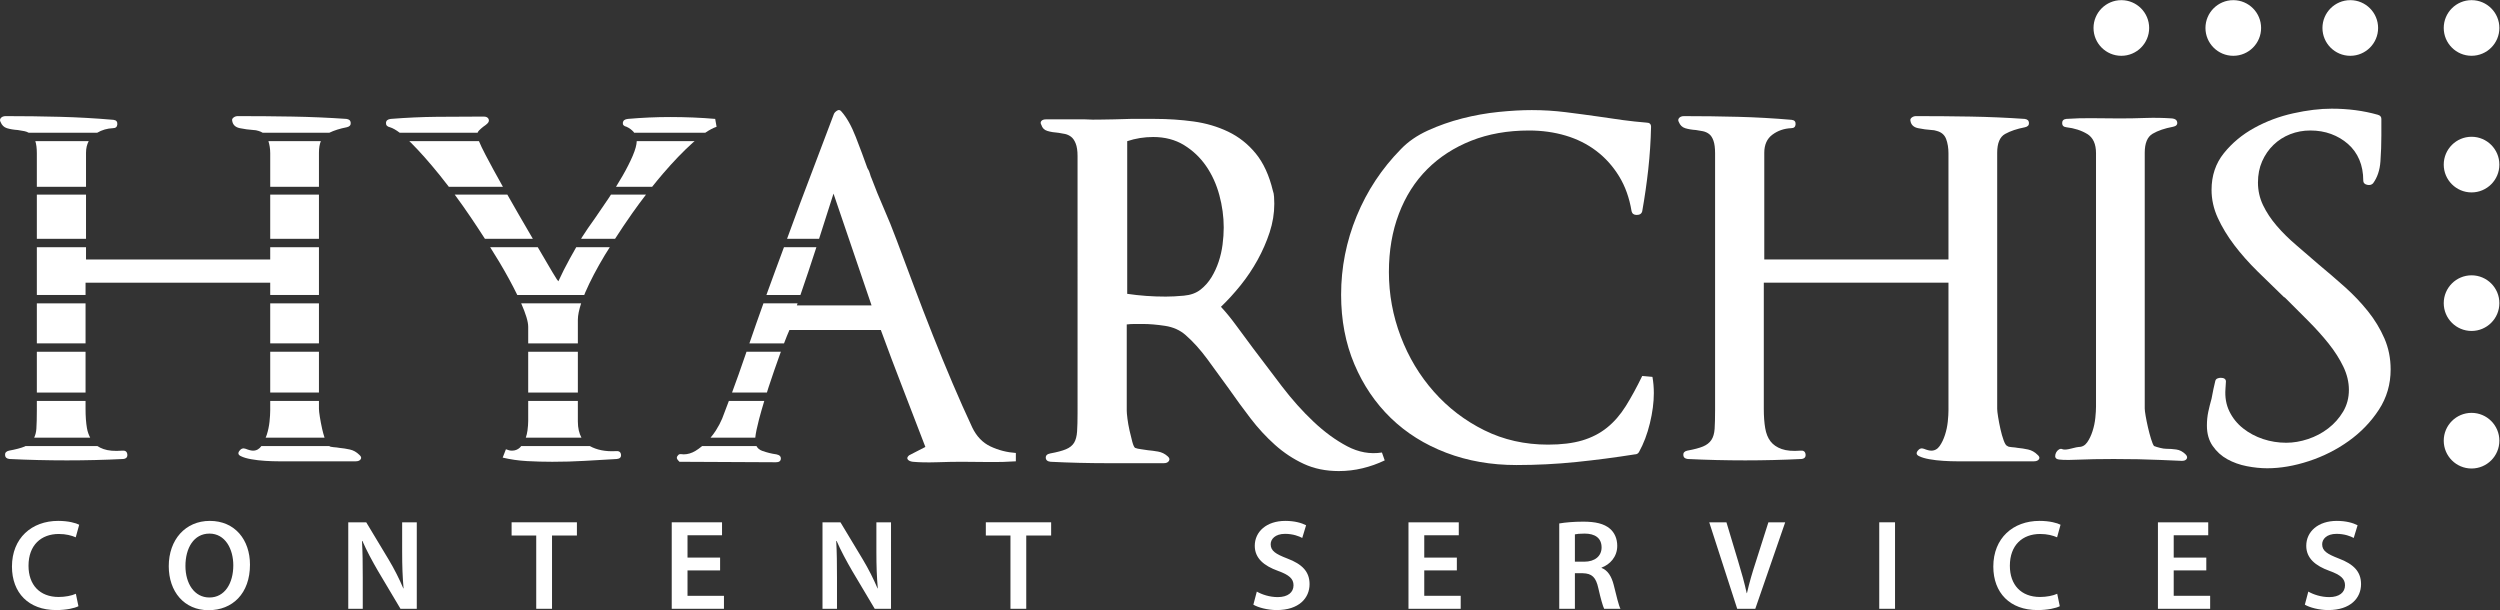 <?xml version="1.0" encoding="UTF-8" standalone="no"?>
<svg
   xmlns:dc="http://purl.org/dc/elements/1.1/"
   xmlns:cc="http://creativecommons.org/ns#"
   xmlns:rdf="http://www.w3.org/1999/02/22-rdf-syntax-ns#"
   xmlns:svg="http://www.w3.org/2000/svg"
   xmlns="http://www.w3.org/2000/svg"
   viewBox="0 0 702.613 171.493"
   height="171.493"
   width="702.613"
   xml:space="preserve"
   id="svg2"
   version="1.1"><rect x="0" y="0" width="702.613" height="171.493" fill="#333333" stroke="none"/><defs
     id="defs6" /><g
     transform="matrix(1.333,0,0,-1.333,0,171.493)"
     id="g10"><g
       transform="scale(0.1)"
       id="g12"><path
         id="path14"
         style="fill:#ffffff;fill-opacity:1;fill-rule:nonzero;stroke:none"
         d="m 533.535,336.375 c -3.906,0 -9.14,1.305 -15.652,3.934 -5.238,1.929 -9.625,0.484 -13.203,-4.414 -3.582,-4.895 -2.45,-8.661 3.422,-11.243 5.222,-2.625 12.386,-4.746 21.527,-6.363 9.117,-1.641 18.906,-2.793 29.34,-3.422 10.429,-0.652 20.195,-0.972 29.336,-0.972 9.797,0 17.625,0 23.492,0 H 749.73 c 5.211,0 8.805,1.449 10.758,4.394 1.953,2.926 0.992,6.02 -2.914,9.285 -5.89,5.891 -12.586,9.606 -20.07,11.246 -7.5,1.633 -14.848,2.774 -22.02,3.418 -3.273,0.649 -7.336,1.149 -12.226,1.469 -4.735,0.313 -7.699,1.133 -9.063,2.352 h -143.14 c -4.555,-6.457 -10.403,-9.684 -17.52,-9.684" /><path
         id="path16"
         style="fill:#ffffff;fill-opacity:1;fill-rule:nonzero;stroke:none"
         d="m 52.23,345.18 c -7.824,-3.254 -18.934,-6.207 -33.262,-8.805 -5.859,-1.309 -8.656,-4.387 -8.32,-9.281 0.312,-4.899 3.426,-7.672 9.297,-8.321 39.773,-1.953 80.207,-2.918 121.305,-2.918 39.77,0 79.242,0.965 118.375,2.918 6.508,0.649 9.453,3.907 8.805,9.793 -0.657,5.86 -4.25,8.461 -10.774,7.809 -16.304,-1.309 -29.508,-0.156 -39.613,3.426 -4.758,1.672 -8.941,3.797 -12.684,6.258 H 53.773 c -0.578,-0.254 -0.945,-0.621 -1.543,-0.879" /><path
         id="path18"
         style="fill:#ffffff;fill-opacity:1;fill-rule:nonzero;stroke:none"
         d="m 1096.02,342.746 c -4.56,-4.266 -10.12,-6.371 -16.62,-6.371 -3.92,0 -8.17,0.977 -12.72,2.945 l -6.85,-17.605 c 16.29,-3.914 33.42,-6.371 51.36,-7.352 17.92,-0.972 35.69,-1.449 53.31,-1.449 22.83,0 45.65,0.637 68.49,1.953 22.82,1.297 45.32,2.602 67.51,3.906 6.49,0.649 9.42,3.735 8.79,9.29 -0.65,5.539 -4.27,7.976 -10.76,7.324 -21.78,-1.242 -40.04,2.402 -54.99,10.672 h -144.65 c -0.97,-1.075 -1.8,-2.321 -2.87,-3.313" /><path
         id="path20"
         style="fill:#ffffff;fill-opacity:1;fill-rule:nonzero;stroke:none"
         d="m 1466.29,335.895 c -8.15,-4.895 -16.45,-7.329 -24.95,-7.329 -0.65,0 -2.43,0.141 -5.37,0.481 -2.93,0.312 -5.06,-0.481 -6.36,-2.434 -2.62,-2.625 -3.27,-5.238 -1.93,-7.84 0.62,-1.304 2.26,-3.277 4.86,-5.859 l 203.49,-0.992 c 6.51,0 9.94,2.441 10.27,7.328 0.32,4.898 -2.77,7.984 -9.31,9.316 -9.76,1.301 -19.7,3.735 -29.83,7.329 -5.86,2.066 -9.83,5.546 -12.29,10.164 h -114.52 c -4.57,-3.786 -9.26,-7.278 -14.06,-10.164" /><path
         id="path22"
         style="fill:#ffffff;fill-opacity:1;fill-rule:nonzero;stroke:none"
         d="m 183.313,383.824 c -1.958,11.399 -2.942,24.957 -2.942,40.614 v 16.726 H 77.676 v -19.672 c 0,-16.304 -0.352,-29.355 -0.992,-39.137 -0.508,-7.457 -2.246,-13.398 -4.637,-18.578 H 190.137 c -3.004,5.801 -5.492,12.254 -6.824,20.047" /><path
         id="path24"
         style="fill:#ffffff;fill-opacity:1;fill-rule:nonzero;stroke:none"
         d="m 731.148,1018.23 c 5.872,1.3 8.633,4.39 8.309,9.28 -0.34,4.92 -3.426,7.67 -9.285,8.32 -37.844,2.6 -75.817,4.24 -113.984,4.9 -38.141,0.65 -76.465,0.97 -114.95,0.97 -3.269,0 -6.199,-0.97 -8.789,-2.92 -2.621,-1.96 -3.582,-4.25 -2.929,-6.85 1.293,-8.5 6.668,-13.7 16.132,-15.66 9.453,-1.95 19.078,-3.28 28.86,-3.9 3.269,0 6.851,-0.67 10.758,-1.96 3.21,-0.87 5.941,-2.18 8.445,-3.7 h 140.762 c 10.152,4.88 22.293,8.74 36.671,11.52" /><path
         id="path26"
         style="fill:#ffffff;fill-opacity:1;fill-rule:nonzero;stroke:none"
         d="m 568.266,397.516 c -0.993,-9.461 -2.946,-18.739 -5.86,-27.879 -0.676,-2.094 -1.554,-3.907 -2.316,-5.86 h 124.172 c -1.824,5.614 -3.508,11.559 -4.969,18.106 -1.969,8.812 -3.578,17.265 -4.883,25.43 -1.312,8.14 -1.953,13.824 -1.953,17.125 v 16.726 H 569.723 v -19.672 c 0,-6.539 -0.493,-14.523 -1.457,-23.976" /><path
         id="path28"
         style="fill:#ffffff;fill-opacity:1;fill-rule:nonzero;stroke:none"
         d="m 238.098,1016.27 c 5.871,0 8.957,2.78 9.3,8.32 0.313,5.55 -2.453,8.64 -8.328,9.29 -37.824,3.25 -75.484,5.41 -112.992,6.35 -37.504,0.98 -75.488,1.47 -113.953,1.47 -4.574,0 -7.984,-1.31 -10.281,-3.9 -2.289,-2.62 -2.445,-5.56 -0.477,-8.82 2.59,-6.51 6.988,-10.75 13.203,-12.71 6.188,-1.95 13.855,-3.28 22.984,-3.9 4.555,-0.67 9.285,-1.48 14.191,-2.44 3.117,-0.63 5.949,-1.81 8.664,-3.22 H 205.023 c 9.848,5.76 20.832,9.02 33.075,9.56" /><path
         id="path30"
         style="fill:#ffffff;fill-opacity:1;fill-rule:nonzero;stroke:none"
         d="M 180.371,646.914 H 77.676 V 562.566 H 180.371 v 84.348" /><path
         id="path32"
         style="fill:#ffffff;fill-opacity:1;fill-rule:nonzero;stroke:none"
         d="M 180.371,544.875 H 77.676 v -86.02 H 180.371 v 86.02" /><path
         id="path34"
         style="fill:#ffffff;fill-opacity:1;fill-rule:nonzero;stroke:none"
         d="M 181.355,876.207 H 77.676 V 783.012 H 181.355 v 93.195" /><path
         id="path36"
         style="fill:#ffffff;fill-opacity:1;fill-rule:nonzero;stroke:none"
         d="M 180.371,690.504 H 569.723 V 664.605 H 672.457 V 765.289 H 569.723 V 739.414 H 181.355 v 25.875 H 77.676 V 664.605 H 180.371 v 25.899" /><path
         id="path38"
         style="fill:#ffffff;fill-opacity:1;fill-rule:nonzero;stroke:none"
         d="m 672.457,458.855 v 86.02 H 569.723 v -86.02 h 102.734" /><path
         id="path40"
         style="fill:#ffffff;fill-opacity:1;fill-rule:nonzero;stroke:none"
         d="m 181.355,964.445 c 0,9.598 2.043,17.68 5.696,24.551 H 74.477 c 2.098,-6.406 3.199,-14.898 3.199,-25.543 V 892.691 H 181.355 v 71.754" /><path
         id="path42"
         style="fill:#ffffff;fill-opacity:1;fill-rule:nonzero;stroke:none"
         d="m 569.723,646.914 v -84.348 h 102.734 v 84.348 H 569.723" /><path
         id="path44"
         style="fill:#ffffff;fill-opacity:1;fill-rule:nonzero;stroke:none"
         d="m 569.723,876.207 v -93.195 h 102.734 v 93.195 H 569.723" /><path
         id="path46"
         style="fill:#ffffff;fill-opacity:1;fill-rule:nonzero;stroke:none"
         d="M 676.48,988.996 H 565.945 c 2.352,-7.758 3.778,-16.141 3.778,-25.543 v -70.762 h 102.734 v 71.754 c 0,9.879 1.359,18.032 4.023,24.551" /><path
         id="path48"
         style="fill:#ffffff;fill-opacity:1;fill-rule:nonzero;stroke:none"
         d="m 1275.53,749.211 c 3.2,5.293 6.79,10.727 10.12,16.078 h -70.78 c -4.52,-7.93 -9.08,-16.039 -13.7,-24.398 -8.79,-15.996 -16.78,-31.786 -23.94,-47.442 -2.64,3.246 -4.28,5.52 -4.9,6.852 -0.66,1.297 -3.27,5.515 -7.83,12.711 -9.04,15.343 -19.31,32.859 -30.66,52.277 h -100.37 c 6.43,-10.332 13.01,-20.691 19.02,-30.762 15.02,-25.168 27.65,-48.41 38.12,-69.922 h 141.22 c 0.75,1.825 1.33,3.504 2.12,5.348 10.42,24.145 24.3,50.539 41.58,79.258" /><path
         id="path50"
         style="fill:#ffffff;fill-opacity:1;fill-rule:nonzero;stroke:none"
         d="m 1218.33,458.855 v 86.02 h -104.69 v -86.02 h 104.69" /><path
         id="path52"
         style="fill:#ffffff;fill-opacity:1;fill-rule:nonzero;stroke:none"
         d="m 1112.15,378.949 c -0.69,-5.465 -1.98,-10.426 -3.56,-15.172 h 117.34 c -4.9,9 -7.6,20.239 -7.6,34.223 v 43.164 h -104.69 v -42.176 c 0,-5.875 -0.51,-12.566 -1.49,-20.039" /><path
         id="path54"
         style="fill:#ffffff;fill-opacity:1;fill-rule:nonzero;stroke:none"
         d="m 1009.94,1011.38 c 2.58,2.6 5.52,5.21 8.81,7.83 3.9,2.6 6.85,4.9 8.8,6.86 3.26,3.25 4.06,6.5 2.45,9.76 -1.63,3.26 -5.05,4.9 -10.29,4.9 -33.261,0 -66.011,-0.16 -98.304,-0.5 -32.285,-0.32 -64.734,-1.8 -97.343,-4.4 -6.512,-0.65 -9.938,-3.4 -10.278,-8.32 -0.324,-4.89 2.449,-7.98 8.34,-9.28 5.785,-1.7 12.664,-5.61 20.508,-11.52 h 164.307 c 0.67,1.72 1.61,3.29 3,4.67" /><path
         id="path56"
         style="fill:#ffffff;fill-opacity:1;fill-rule:nonzero;stroke:none"
         d="m 1510.81,1019.21 -2.92,16.62 c -15.01,1.3 -30.5,2.29 -46.48,2.95 -15.99,0.65 -32.12,0.99 -48.43,0.99 -15,0 -29.85,-0.34 -44.49,-0.99 -14.69,-0.66 -29.53,-1.65 -44.53,-2.95 -6.54,-0.65 -10.12,-3.26 -10.75,-7.81 -0.66,-4.59 1.95,-7.5 7.81,-8.81 5.87,-2.62 10.92,-6.36 15.17,-11.23 0.31,-0.38 0.43,-0.88 0.74,-1.27 h 150.14 c 8.72,5.94 16.68,10.13 23.74,12.5" /><path
         id="path58"
         style="fill:#ffffff;fill-opacity:1;fill-rule:nonzero;stroke:none"
         d="m 1225.23,646.914 h -126.37 c 9.7,-21.906 14.78,-38.523 14.78,-49.332 v -35.016 h 104.69 v 49.676 c 0,9.395 2.45,21.086 6.9,34.672" /><path
         id="path60"
         style="fill:#ffffff;fill-opacity:1;fill-rule:nonzero;stroke:none"
         d="m 1334.24,958.539 c -5.56,-13.039 -12.73,-27.238 -21.53,-42.555 -4.44,-7.695 -9.1,-15.48 -13.94,-23.293 h 76.19 c 7.56,9.481 15.2,18.797 22.85,27.711 21.85,25.434 42.71,47.121 62.61,65.043 1.45,1.305 2.75,2.34 4.16,3.551 h -122.1 c -0.18,-7.719 -2.89,-17.816 -8.24,-30.457" /><path
         id="path62"
         style="fill:#ffffff;fill-opacity:1;fill-rule:nonzero;stroke:none"
         d="m 1283.85,869.539 c -10.44,-15.656 -20.21,-30.004 -29.35,-43.051 -5.24,-7.195 -10.27,-14.355 -15.15,-21.515 -4.9,-7.164 -8.98,-13.387 -12.24,-18.598 -0.65,-1.074 -1.31,-2.266 -1.96,-3.363 h 71.64 c 11.51,17.855 23.46,35.886 36.46,54.246 9.51,13.476 19.1,26.39 28.76,38.949 h -73.86 c -1.47,-2.227 -2.82,-4.434 -4.3,-6.668" /><path
         id="path64"
         style="fill:#ffffff;fill-opacity:1;fill-rule:nonzero;stroke:none"
         d="M 1009.79,988.996 H 862.867 c 1.274,-1.23 2.422,-2.226 3.754,-3.551 18.594,-18.566 38.789,-41.41 60.652,-68.468 6.344,-7.86 12.668,-15.993 19.028,-24.286 h 114.029 c -14.07,25.02 -26.38,47.559 -36.69,67.336 -6.45,12.344 -10.95,21.836 -13.85,28.969" /><path
         id="path66"
         style="fill:#ffffff;fill-opacity:1;fill-rule:nonzero;stroke:none"
         d="M 1069.65,876.207 H 958.711 c 11.363,-15.391 22.742,-31.465 34.105,-48.25 10.314,-15.258 20.124,-30.199 29.584,-44.945 h 101.05 c -1.8,3.09 -3.54,6.035 -5.39,9.25 -16.75,28.543 -32.83,56.5 -48.41,83.945" /><path
         id="path68"
         style="fill:#ffffff;fill-opacity:1;fill-rule:nonzero;stroke:none"
         d="m 1522.55,403.883 c -3.25,-7.832 -7.67,-16.16 -13.2,-24.934 -3.35,-5.324 -7.18,-10.332 -11.25,-15.172 h 94.31 c 0.85,8.805 3.45,21.559 7.9,38.637 3.25,12.418 7.02,25.414 11.05,38.75 h -74.67 c -4.7,-12.457 -9.33,-25.023 -14.14,-37.281" /><path
         id="path70"
         style="fill:#ffffff;fill-opacity:1;fill-rule:nonzero;stroke:none"
         d="m 1570.99,536.438 c -8.9,-26.293 -18.14,-52.051 -27.58,-77.583 h 73.51 c 1.18,3.735 2.21,7.274 3.46,11.059 7.84,23.793 15.81,46.949 23.96,69.457 0.72,1.934 1.34,3.633 2.05,5.504 h -72.49 c -0.98,-2.832 -1.95,-5.574 -2.91,-8.437" /><path
         id="path72"
         style="fill:#ffffff;fill-opacity:1;fill-rule:nonzero;stroke:none"
         d="m 1721.22,765.289 h -68.35 c -11.82,-32.098 -23.8,-64.027 -35.42,-96.316 -0.53,-1.422 -1.04,-2.922 -1.58,-4.368 h 71.73 c 11.38,33.063 22.22,65.215 32.07,95.852 0.51,1.578 1.05,3.246 1.55,4.832" /><path
         id="path74"
         style="fill:#ffffff;fill-opacity:1;fill-rule:nonzero;stroke:none"
         d="m 2049.84,385.32 c -13.7,29.321 -27.56,60.457 -41.58,93.403 -14.04,32.922 -27.87,66.672 -41.58,101.25 -13.69,34.543 -26.89,68.789 -39.61,102.691 -12.73,33.922 -24.96,66.547 -36.69,97.852 -8.48,22.797 -17.46,45.007 -26.9,66.519 -9.47,21.512 -18.1,42.715 -25.93,63.574 -1.31,2.602 -2.44,5.887 -3.42,9.793 -0.97,3.926 -2.79,7.844 -5.38,11.75 -7.18,20.207 -15.32,42.059 -24.46,65.52 -9.14,23.498 -19.25,41.418 -30.32,53.808 -2.63,3.26 -5.56,3.92 -8.81,1.95 -3.28,-1.95 -5.55,-4.22 -6.85,-6.84 -24.13,-63.258 -47.92,-126.188 -71.42,-188.797 -9.29,-24.797 -18.31,-49.875 -27.51,-74.781 h 67.51 c 9.86,30.707 19.96,62.269 30.43,95.324 l 80.23,-235.75 h -157.51 c 0.53,1.469 0.98,2.855 1.49,4.328 h -71.96 c -9.94,-27.644 -19.8,-55.758 -29.58,-84.348 h 72.99 c 4.33,11.375 8.2,20.946 11.41,28.164 h 192.72 c 15,-41.097 30.48,-82.171 46.47,-123.273 15.97,-41.066 31.8,-82.137 47.43,-123.269 l -34.21,-17.575 c -3.91,-3.285 -4.91,-6.23 -2.95,-8.812 1.97,-2.621 5.54,-4.25 10.76,-4.887 13.7,-1.305 30.66,-1.617 50.89,-0.992 20.21,0.68 37.49,0.992 51.84,0.992 19.55,0 38.8,-0.172 57.71,-0.508 18.91,-0.312 37.83,0.196 56.74,1.489 v 17.585 c -18.91,1.301 -36.69,5.872 -53.31,13.7 -16.63,7.84 -29.52,21.199 -38.64,40.14" /><path
         id="path76"
         style="fill:#ffffff;fill-opacity:1;fill-rule:nonzero;stroke:none"
         d="m 2554.12,701.75 c -6.21,-10.113 -13.86,-18.746 -23.01,-25.906 -9.14,-7.188 -20.87,-11.438 -35.19,-12.715 -14.36,-1.324 -27.08,-1.949 -38.15,-1.949 -28.06,0 -55.13,1.949 -81.2,5.859 v 321.844 c 17.6,5.875 35.85,8.789 54.77,8.789 24.79,0 46.48,-5.695 65.07,-17.094 18.59,-11.433 34.05,-26.113 46.45,-44.043 12.39,-17.945 21.69,-38.305 27.9,-61.137 6.18,-22.832 9.3,-45.66 9.3,-68.46 0,-11.758 -0.85,-23.817 -2.47,-36.211 -1.61,-12.375 -4.38,-24.461 -8.3,-36.2 -3.92,-11.726 -8.98,-22.66 -15.17,-32.777 z m 286.13,-356.078 c -24.13,12.73 -47.8,29.996 -70.89,51.844 -23.18,21.851 -45.35,46.636 -66.54,74.355 -21.21,27.715 -41.59,54.606 -61.14,80.703 -11.74,15.653 -23.32,31.305 -34.74,46.961 -11.42,15.649 -22.35,29.012 -32.76,40.106 14.35,13.703 28.19,28.871 41.57,45.507 13.36,16.602 25.28,34.372 35.71,53.286 10.42,18.925 18.9,38.316 25.43,58.218 6.51,19.899 9.8,39.938 9.8,60.176 0,4.547 -0.2,9.453 -0.5,14.664 -0.35,5.223 -1.14,9.434 -2.45,12.711 -7.83,32.606 -19.9,58.86 -36.19,78.754 -16.3,19.887 -35.7,35.207 -58.21,45.983 -22.5,10.76 -46.96,17.93 -73.38,21.53 -26.41,3.58 -53.31,5.36 -80.69,5.36 h -51.85 c -5.89,0 -11.61,-0.15 -17.12,-0.48 -5.55,-0.34 -11.26,-0.48 -17.13,-0.48 -10.43,0 -20.53,-0.17 -30.33,-0.51 -9.77,-0.31 -20.21,-0.15 -31.29,0.51 h -64.59 -17.6 c -4.57,0 -7.82,-1.15 -9.77,-3.43 -1.97,-2.29 -1.97,-5.05 0,-8.32 1.95,-6.53 6.19,-10.75 12.71,-12.71 6.5,-1.95 14.34,-3.28 23.49,-3.92 4.53,-0.66 9.12,-1.45 13.69,-2.44 4.54,-0.98 8.79,-2.94 12.71,-5.886 3.93,-2.922 7.18,-7.648 9.78,-14.187 2.6,-6.512 3.92,-15.313 3.92,-26.383 V 415.633 c 0,-15.656 -0.33,-28.539 -0.99,-38.656 -0.65,-10.114 -2.77,-18.098 -6.33,-23.957 -3.6,-5.86 -9.32,-10.446 -17.15,-13.7 -7.81,-3.281 -18.92,-6.218 -33.24,-8.82 -6.54,-1.305 -9.62,-4.398 -9.31,-9.285 0.32,-4.902 3.76,-7.664 10.28,-8.301 39.78,-1.965 79.56,-2.965 119.36,-2.965 39.77,0 79.55,0 119.35,0 5.19,0 8.79,1.66 10.76,4.918 1.96,3.254 0.97,6.508 -2.95,9.785 -5.87,5.215 -12.56,8.45 -20.04,9.774 -7.52,1.301 -14.85,2.289 -22.02,2.926 -3.27,0.668 -7.68,1.316 -13.21,1.968 -5.57,0.633 -9.94,1.614 -13.22,2.918 -1.93,1.301 -3.89,5.547 -5.86,12.735 -1.95,7.164 -3.9,15.152 -5.86,23.976 -1.97,8.774 -3.42,17.102 -4.41,24.934 -0.97,7.812 -1.46,13.359 -1.46,16.629 v 181.965 c 5.23,0.652 10.74,0.992 16.62,0.992 6.52,0 12.4,0 17.62,0 13.69,0 29.16,-1.332 46.46,-3.934 17.27,-2.629 31.78,-9.137 43.54,-19.562 15.64,-13.7 30.8,-30.485 45.48,-50.379 14.68,-19.934 29.51,-40.285 44.51,-61.145 15.01,-21.511 30.5,-42.73 46.47,-63.601 15.98,-20.891 33.26,-39.602 51.84,-56.243 18.6,-16.617 38.82,-30.003 60.68,-40.082 21.83,-10.132 46.43,-15.179 73.86,-15.179 16.94,0 33.57,1.941 49.87,5.867 16.31,3.906 31.95,9.453 46.95,16.644 l -5.85,16.618 c -24.79,-3.907 -49.26,0.48 -73.39,13.199" /><path
         id="path78"
         style="fill:#ffffff;fill-opacity:1;fill-rule:nonzero;stroke:none"
         d="m 3462.44,493.871 c -11.72,-24.129 -23.32,-45.32 -34.72,-63.586 -11.41,-18.246 -24.6,-33.418 -39.6,-45.476 -15.02,-12.079 -32.49,-21.032 -52.36,-26.922 -19.88,-5.86 -43.85,-8.801 -71.89,-8.801 -48.93,0 -93.76,10.117 -134.52,30.344 -40.77,20.211 -76.15,47.273 -106.15,81.207 -30.01,33.883 -53.33,72.691 -69.93,116.39 -16.63,43.7 -24.95,89.024 -24.95,135.985 0,45.004 6.98,85.902 21.05,122.785 13.99,36.828 33.88,68.133 59.66,93.887 25.74,25.757 56.74,45.832 92.91,60.175 36.23,14.351 76.81,21.521 121.81,21.521 27.4,0 53.14,-3.6 77.28,-10.76 24.14,-7.171 45.64,-17.948 64.56,-32.296 18.92,-14.332 34.88,-32.101 47.95,-53.301 13.03,-21.203 21.84,-45.828 26.43,-73.859 1.28,-5.223 4.86,-7.832 10.75,-7.832 6.52,0 10.42,2.609 11.72,7.832 5.21,29.348 9.45,58.84 12.74,88.52 3.23,29.695 5.21,59.527 5.86,89.526 0,5.86 -3.28,8.81 -9.78,8.81 -16.31,1.3 -32.95,3.09 -49.9,5.37 -16.97,2.29 -33.93,4.73 -50.85,7.34 -22.85,3.25 -45.99,6.37 -69.48,9.28 -23.48,2.95 -47.27,4.41 -71.41,4.41 -20.89,0 -44.19,-1.3 -69.95,-3.9 -25.75,-2.6 -51.37,-7.19 -76.8,-13.7 -25.42,-6.54 -49.56,-15.01 -72.39,-25.44 -22.83,-10.44 -41.74,-23.466 -56.74,-39.142 -40.42,-41.058 -71.55,-88.183 -93.41,-141.336 -21.85,-53.16 -32.78,-108.437 -32.78,-165.816 0,-53.496 9.29,-102.238 27.89,-146.281 18.59,-44.004 44.18,-81.828 76.79,-113.465 32.6,-31.625 71.57,-56.086 116.9,-73.352 45.32,-17.304 94.73,-25.925 148.2,-25.925 42.41,0 84.3,2.125 125.72,6.343 41.4,4.242 82.65,9.621 123.77,16.16 3.9,0 6.85,1.614 8.78,4.899 9.79,17.601 17.45,37.781 22.99,60.629 5.53,22.832 8.3,44.023 8.3,63.597 0,11.731 -0.95,23.125 -2.92,34.254 l -21.53,1.926" /><path
         id="path80"
         style="fill:#ffffff;fill-opacity:1;fill-rule:nonzero;stroke:none"
         d="m 4275.88,338.82 c -7.53,1.633 -14.84,2.774 -22.02,3.418 -3.26,0.649 -7.34,1.149 -12.23,1.469 -4.88,0.324 -7.98,1.133 -9.28,2.461 -2.62,0.625 -5.23,4.562 -7.83,11.719 -2.61,7.195 -4.89,15.172 -6.85,23.996 -1.97,8.812 -3.61,17.265 -4.89,25.43 -1.31,8.14 -1.96,13.824 -1.96,17.125 v 540.007 c 0,20.18 5.55,33.399 16.62,39.605 11.08,6.19 25.12,10.92 42.08,14.18 5.87,1.3 8.62,4.39 8.3,9.28 -0.31,4.92 -3.41,7.67 -9.28,8.32 -37.84,2.6 -75.82,4.24 -113.97,4.9 -38.16,0.65 -76.48,0.97 -114.94,0.97 -3.28,0 -6.21,-0.97 -8.82,-2.92 -2.62,-1.96 -3.56,-4.25 -2.92,-6.85 1.28,-8.5 6.66,-13.7 16.15,-15.66 9.44,-1.95 19.07,-3.28 28.84,-3.9 3.26,0 6.85,-0.67 10.75,-1.96 9.8,-2.63 16.31,-8.32 19.59,-17.121 3.24,-8.824 4.87,-18.769 4.87,-29.836 V 739.414 h -388.35 v 225.031 c 0,16.926 5.7,29.645 17.1,38.125 11.41,8.49 24.62,13.05 39.62,13.7 5.89,0 8.97,2.78 9.3,8.32 0.32,5.55 -2.45,8.64 -8.3,9.29 -37.85,3.25 -75.5,5.41 -113.01,6.35 -37.52,0.98 -75.49,1.47 -113.96,1.47 -4.56,0 -8,-1.31 -10.27,-3.9 -2.28,-2.62 -2.45,-5.56 -0.48,-8.82 2.58,-6.51 7,-10.75 13.2,-12.71 6.19,-1.95 13.84,-3.28 22.99,-3.9 4.55,-0.67 9.28,-1.48 14.19,-2.44 4.89,-0.99 9.28,-2.94 13.21,-5.88 3.91,-2.94 6.98,-7.675 9.28,-14.191 2.28,-6.527 3.42,-15.339 3.42,-26.406 V 421.492 c 0,-16.304 -0.35,-29.355 -0.96,-39.137 -0.69,-9.773 -2.95,-17.617 -6.86,-23.476 -3.92,-5.859 -9.79,-10.434 -17.6,-13.699 -7.84,-3.254 -18.95,-6.207 -33.27,-8.805 -5.87,-1.309 -8.64,-4.387 -8.31,-9.281 0.31,-4.899 3.42,-7.672 9.29,-8.321 39.77,-1.953 80.22,-2.918 121.28,-2.918 39.79,0 79.26,0.965 118.4,2.918 6.5,0.649 9.45,3.907 8.81,9.793 -0.67,5.86 -4.25,8.461 -10.77,7.809 -16.31,-1.309 -29.53,-0.156 -39.61,3.426 -10.14,3.586 -17.95,8.976 -23.5,16.133 -5.55,7.175 -9.29,16.476 -11.23,27.89 -1.96,11.399 -2.96,24.957 -2.96,40.614 v 266.066 h 389.35 V 421.492 c 0,-6.539 -0.47,-14.523 -1.46,-23.976 -0.98,-9.461 -2.94,-18.739 -5.87,-27.879 -2.94,-9.145 -6.69,-16.965 -11.24,-23.469 -4.59,-6.535 -10.44,-9.793 -17.61,-9.793 -3.92,0 -9.15,1.305 -15.66,3.934 -5.22,1.929 -9.62,0.484 -13.2,-4.414 -3.6,-4.895 -2.44,-8.661 3.42,-11.243 5.23,-2.625 12.37,-4.746 21.52,-6.363 9.13,-1.641 18.9,-2.793 29.34,-3.422 10.43,-0.652 20.21,-0.972 29.36,-0.972 9.77,0 17.61,0 23.46,0 h 137.96 c 5.21,0 8.77,1.449 10.76,4.394 1.96,2.926 0.95,6.02 -2.93,9.285 -5.88,5.891 -12.58,9.606 -20.06,11.246" /><path
         id="path82"
         style="fill:#ffffff;fill-opacity:1;fill-rule:nonzero;stroke:none"
         d="m 4588.39,338.82 c -7.15,0.981 -14.32,1.489 -21.48,1.489 -3.28,0 -7.53,0.625 -12.73,1.929 -5.24,1.301 -9.45,2.602 -12.72,3.93 -1.98,2.609 -4.08,7.645 -6.35,15.148 -2.31,7.508 -4.41,15.493 -6.39,24.004 -1.94,8.434 -3.56,16.43 -4.86,23.946 -1.32,7.5 -1.98,12.867 -1.98,16.132 v 539.047 c 0,20.18 5.54,33.551 16.64,40.075 11.09,6.54 25.42,11.41 43.02,14.69 6.56,1.31 9.5,4.39 8.83,9.29 -0.67,4.89 -4.25,7.65 -10.75,8.32 -18.93,1.3 -37.54,1.61 -55.76,0.98 -18.28,-0.67 -36.54,-0.98 -54.8,-0.98 -18.91,0 -37.66,0.14 -56.24,0.48 -18.6,0.31 -37.36,-0.17 -56.25,-1.47 -5.87,-0.65 -8.8,-3.59 -8.8,-8.8 0,-5.22 2.93,-8.15 8.8,-8.8 16.93,-1.96 31.62,-6.68 44.03,-14.18 12.36,-7.503 18.56,-21.034 18.56,-40.597 V 429.332 c 0,-6.535 -0.49,-14.551 -1.46,-23.992 -0.97,-9.465 -2.93,-18.742 -5.87,-27.863 -2.91,-9.145 -6.68,-16.985 -11.23,-23.497 -4.59,-6.515 -10.45,-9.792 -17.61,-9.792 -1.96,0 -7.34,-1.106 -16.13,-3.395 -8.83,-2.313 -14.86,-2.773 -18.12,-1.473 -2.61,1.301 -5.2,1.133 -7.81,-0.5 -2.62,-1.64 -4.59,-3.754 -5.87,-6.347 -1.34,-2.606 -1.96,-5.239 -1.96,-7.821 0,-2.625 1.3,-4.582 3.9,-5.879 4.55,-1.953 18.42,-2.46 41.57,-1.476 23.16,0.992 49.09,1.476 77.79,1.476 17.6,0 34.87,-0.171 51.85,-0.484 16.95,-0.336 32.27,-0.82 45.97,-1.469 13.7,-0.656 29,-1.324 45.97,-1.953 5.22,0 8.62,1.446 10.26,4.383 1.63,2.945 0.83,6.031 -2.43,9.316 -5.89,5.86 -12.39,9.274 -19.59,10.254" /><path
         id="path84"
         style="fill:#ffffff;fill-opacity:1;fill-rule:nonzero;stroke:none"
         d="m 4992.42,630.359 c -14.33,17.914 -30.64,35.039 -48.9,51.344 -18.26,16.274 -36.86,32.277 -55.77,47.949 -15.64,13.7 -31.14,27.032 -46.44,40.09 -15.34,13.059 -29.04,26.571 -41.1,40.606 -12.06,14.015 -21.68,28.535 -28.87,43.535 -7.17,15 -10.75,30.969 -10.75,47.922 0,16.304 2.9,31.148 8.79,44.527 5.86,13.359 13.85,24.934 23.98,34.731 10.1,9.765 21.85,17.265 35.21,22.497 13.36,5.21 27.53,7.82 42.53,7.82 15.67,0 30.18,-2.44 43.54,-7.33 13.4,-4.902 25.28,-11.925 35.72,-21.034 10.42,-9.145 18.44,-20.211 23.99,-33.262 5.5,-13.047 8.28,-27.731 8.28,-44.016 0,-4.582 2.6,-7.508 7.85,-8.8 5.2,-1.309 9.45,-0.34 12.7,2.914 9.15,12.398 14.36,27.878 15.66,46.48 1.31,18.566 1.94,36.684 1.94,54.288 v 35.21 c 0,4.56 -2.6,7.5 -7.81,8.81 -30,8.48 -62.27,12.73 -96.82,12.73 -24.83,0 -51.85,-3.28 -81.22,-9.8 -29.34,-6.51 -56.74,-16.8 -82.16,-30.8 -25.46,-14.04 -46.81,-31.801 -64.08,-53.317 -17.3,-21.523 -25.93,-47.297 -25.93,-77.305 0,-20.207 4.38,-39.933 13.21,-59.171 8.82,-19.25 20.38,-38.309 34.7,-57.235 14.36,-18.91 30.85,-37.492 49.43,-55.762 18.6,-18.242 37.3,-36.511 56.25,-54.777 v 0.985 c 16.94,-16.973 33.58,-33.594 49.89,-49.883 16.28,-16.325 30.79,-32.457 43.54,-48.446 12.71,-15.972 22.97,-32.129 30.83,-48.414 7.81,-16.304 11.71,-32.629 11.71,-48.91 0,-16.972 -4.07,-32.285 -12.22,-45.988 -8.16,-13.699 -18.61,-25.434 -31.31,-35.211 -12.72,-9.793 -26.89,-17.285 -42.55,-22.504 -15.64,-5.211 -30.99,-7.812 -45.97,-7.812 -16.98,0 -33.29,2.601 -48.93,7.812 -15.67,5.219 -29.7,12.711 -42.06,22.504 -12.4,9.777 -22,21.68 -28.85,35.695 -6.86,14.028 -9.65,29.844 -8.35,47.465 l 0.99,15.656 c 0,2.571 -0.99,4.555 -2.91,5.86 -1.97,1.297 -4.58,1.953 -7.85,1.953 -2.6,0 -5.05,-0.485 -7.32,-1.465 -2.3,-0.984 -3.78,-2.785 -4.39,-5.359 -1.33,-5.266 -2.63,-10.957 -3.93,-17.133 -1.31,-6.219 -2.61,-12.899 -3.91,-20.063 -2.6,-9.14 -4.91,-18.257 -6.85,-27.398 -1.96,-9.141 -2.94,-18.906 -2.94,-29.34 0,-16.969 4.07,-31.32 12.24,-43.039 8.14,-11.742 18.4,-21.027 30.8,-27.879 12.38,-6.851 26.08,-11.75 41.1,-14.687 14.98,-2.914 29.36,-4.391 43.03,-4.391 28.05,0 57.38,5.059 88.06,15.152 30.65,10.098 58.7,24.305 84.12,42.563 25.44,18.258 46.48,40.109 63.13,65.558 16.6,25.414 24.9,53.778 24.9,85.082 0,23.497 -4.39,45.317 -13.18,65.555 -8.82,20.211 -20.38,39.289 -34.75,57.238" /><path
         id="path86"
         style="fill:#ffffff;fill-opacity:1;fill-rule:nonzero;stroke:none"
         d="m 5210.94,706.051 c -32.35,0 -58.65,-26.274 -58.65,-58.656 0,-32.387 26.3,-58.649 58.65,-58.649 32.36,0 58.65,26.262 58.65,58.649 0,32.382 -26.29,58.656 -58.65,58.656" /><path
         id="path88"
         style="fill:#ffffff;fill-opacity:1;fill-rule:nonzero;stroke:none"
         d="m 5210.94,998.156 c -32.35,0 -58.65,-26.273 -58.65,-58.707 0,-32.383 26.3,-58.617 58.65,-58.617 32.36,0 58.65,26.234 58.65,58.617 0,32.434 -26.29,58.707 -58.65,58.707" /><path
         id="path90"
         style="fill:#ffffff;fill-opacity:1;fill-rule:nonzero;stroke:none"
         d="m 5210.94,416.059 c -32.35,0 -58.65,-26.286 -58.65,-58.668 0,-32.395 26.3,-58.657 58.65,-58.657 32.36,0 58.65,26.262 58.65,58.657 0,32.382 -26.29,58.668 -58.65,58.668" /><path
         id="path92"
         style="fill:#ffffff;fill-opacity:1;fill-rule:nonzero;stroke:none"
         d="m 5210.94,1168.91 c 32.36,0 58.65,26.28 58.65,58.66 0,32.37 -26.29,58.65 -58.65,58.65 -32.35,0 -58.65,-26.28 -58.65,-58.65 0,-32.38 26.3,-58.66 58.65,-58.66" /><path
         id="path94"
         style="fill:#ffffff;fill-opacity:1;fill-rule:nonzero;stroke:none"
         d="m 4955.28,1168.86 c 32.37,0 58.64,26.3 58.64,58.68 0,32.35 -26.27,58.66 -58.64,58.66 -32.39,0 -58.7,-26.31 -58.7,-58.66 0,-32.38 26.31,-58.68 58.7,-58.68" /><path
         id="path96"
         style="fill:#ffffff;fill-opacity:1;fill-rule:nonzero;stroke:none"
         d="m 4708.61,1168.86 c 32.35,0 58.62,26.3 58.62,58.68 0,32.35 -26.27,58.66 -58.62,58.66 -32.38,0 -58.7,-26.31 -58.7,-58.66 0,-32.38 26.32,-58.68 58.7,-58.68" /><path
         id="path98"
         style="fill:#ffffff;fill-opacity:1;fill-rule:nonzero;stroke:none"
         d="m 4472.55,1168.86 c 32.38,0 58.66,26.3 58.66,58.68 0,32.35 -26.28,58.66 -58.66,58.66 -32.38,0 -58.65,-26.31 -58.65,-58.66 0,-32.38 26.27,-58.68 58.65,-58.68" /><path
         id="path100"
         style="fill:#ffffff;fill-opacity:1;fill-rule:nonzero;stroke:none"
         d="m 165.355,8.391 c -7.843,-4.059 -25.16,-8.121 -47.074,-8.121 -57.894,0 -93.062,36.25 -93.062,91.711 0,60.059 41.66,96.308 97.394,96.308 21.914,0 37.602,-4.598 44.367,-8.109 l -7.3,-26.52 c -8.66,3.789 -20.563,7.039 -35.715,7.039 -37.067,0 -63.848,-23.269 -63.848,-67.09 0,-40.039 23.535,-65.75 63.574,-65.75 13.532,0 27.598,2.711 36.254,6.769 l 5.41,-26.238" /><path
         id="path102"
         style="fill:#ffffff;fill-opacity:1;fill-rule:nonzero;stroke:none"
         d="m 390.969,93.34 c 0,-37.07 18.664,-66.558 50.59,-66.558 32.195,0 50.32,29.758 50.32,67.91 0,34.36 -17.043,66.821 -50.32,66.821 -33.004,0 -50.59,-30.571 -50.59,-68.172 z m 136.082,2.699 C 527.051,34.898 489.984,0 439.668,0 c -51.406,0 -83.867,39.23 -83.867,92.801 0,56 35.168,95.488 86.57,95.488 53.297,0 84.68,-40.301 84.68,-92.25" /><path
         id="path104"
         style="fill:#ffffff;fill-opacity:1;fill-rule:nonzero;stroke:none"
         d="M 734.262,2.98 V 185.32 h 37.879 l 47.07,-78.191 C 831.387,86.84 841.938,65.738 850.32,45.988 h 0.543 c -2.164,24.352 -2.976,47.883 -2.976,75.75 V 185.32 H 878.73 V 2.98 H 844.371 L 796.758,83.051 C 785.121,103.07 772.949,125.531 764.023,146.09 l -0.816,-0.27 c 1.356,-23.539 1.629,-47.609 1.629,-77.64 V 2.98 h -30.574" /><path
         id="path106"
         style="fill:#ffffff;fill-opacity:1;fill-rule:nonzero;stroke:none"
         d="m 1130.58,157.449 h -51.94 v 27.871 h 137.7 v -27.871 h -52.48 V 2.98 h -33.28 V 157.449" /><path
         id="path108"
         style="fill:#ffffff;fill-opacity:1;fill-rule:nonzero;stroke:none"
         d="m 1518.24,83.859 h -68.71 V 30.301 h 76.83 V 2.98 H 1416.25 V 185.32 H 1522.3 V 158 h -72.77 v -47.078 h 68.71 V 83.859" /><path
         id="path110"
         style="fill:#ffffff;fill-opacity:1;fill-rule:nonzero;stroke:none"
         d="M 1734.12,2.98 V 185.32 h 37.87 l 47.07,-78.191 c 12.18,-20.289 22.73,-41.391 31.12,-61.141 h 0.54 c -2.17,24.352 -2.98,47.883 -2.98,75.75 v 63.582 h 30.84 V 2.98 h -34.36 l -47.61,80.07 c -11.63,20.019 -23.81,42.48 -32.73,63.039 l -0.82,-0.27 c 1.35,-23.539 1.63,-47.609 1.63,-77.64 V 2.98 h -30.57" /><path
         id="path112"
         style="fill:#ffffff;fill-opacity:1;fill-rule:nonzero;stroke:none"
         d="m 2130.43,157.449 h -51.94 v 27.871 h 137.7 v -27.871 h -52.48 V 2.98 h -33.28 V 157.449" /><path
         id="path114"
         style="fill:#ffffff;fill-opacity:1;fill-rule:nonzero;stroke:none"
         d="m 2649.83,39.23 c 10.82,-6.219 27.05,-11.629 44.1,-11.629 21.37,0 33.28,10 33.28,24.879 0,13.801 -9.2,21.918 -32.46,30.309 -30.04,10.82 -49.24,26.781 -49.24,53.02 0,29.761 24.88,52.48 64.38,52.48 19.75,0 34.36,-4.32 43.83,-9.199 l -8.11,-26.781 c -6.5,3.519 -19.21,8.66 -36.25,8.66 -21.11,0 -30.31,-11.36 -30.31,-21.91 0,-14.071 10.55,-20.571 34.9,-30.028 31.66,-11.91 47.08,-27.871 47.08,-54.109 0,-29.223 -22.19,-54.652 -69.26,-54.652 -19.21,0 -39.23,5.41 -49.24,11.359 l 7.3,27.602" /><path
         id="path116"
         style="fill:#ffffff;fill-opacity:1;fill-rule:nonzero;stroke:none"
         d="m 3071.58,83.859 h -68.72 V 30.301 h 76.84 V 2.98 H 2969.59 V 185.32 h 106.05 V 158 h -72.78 v -47.078 h 68.72 V 83.859" /><path
         id="path118"
         style="fill:#ffffff;fill-opacity:1;fill-rule:nonzero;stroke:none"
         d="m 3320.46,102.262 h 19.75 c 22.45,0 36.52,11.91 36.52,30.027 0,20.02 -14.07,29.223 -35.71,29.223 -10.55,0 -17.32,-0.813 -20.56,-1.621 z m -33.01,80.617 c 12.44,2.172 31.11,3.793 50.32,3.793 26.24,0 44.1,-4.332 56.27,-14.613 10.01,-8.387 15.7,-21.098 15.7,-36.52 0,-23.539 -15.97,-39.5 -33.01,-45.719 v -0.809 c 12.99,-4.871 20.83,-17.59 25.43,-35.172 5.68,-22.73 10.55,-43.828 14.33,-50.859 h -34.35 c -2.71,5.41 -7.03,20.281 -12.18,43.008 -5.14,23.812 -13.79,31.391 -32.73,31.934 h -16.77 V 2.98 h -33.01 V 182.879" /><path
         id="path120"
         style="fill:#ffffff;fill-opacity:1;fill-rule:nonzero;stroke:none"
         d="M 3662.67,2.98 3603.69,185.32 h 36.25 l 24.89,-82.781 c 7.04,-23 12.99,-44.367 17.86,-66.558 h 0.54 c 4.87,21.641 11.36,43.828 18.66,66.007 l 26.52,83.332 h 35.44 L 3700.81,2.98 h -38.14" /><path
         id="path122"
         style="fill:#ffffff;fill-opacity:1;fill-rule:nonzero;stroke:none"
         d="M 3995.41,185.32 V 2.98 h -33.27 V 185.32 h 33.27" /><path
         id="path124"
         style="fill:#ffffff;fill-opacity:1;fill-rule:nonzero;stroke:none"
         d="m 4342.77,8.391 c -7.85,-4.059 -25.16,-8.121 -47.08,-8.121 -57.89,0 -93.06,36.25 -93.06,91.711 0,60.059 41.67,96.308 97.39,96.308 21.91,0 37.61,-4.598 44.37,-8.109 l -7.3,-26.52 c -8.66,3.789 -20.57,7.039 -35.71,7.039 -37.06,0 -63.85,-23.269 -63.85,-67.09 0,-40.039 23.53,-65.75 63.57,-65.75 13.53,0 27.6,2.711 36.25,6.769 l 5.42,-26.238" /><path
         id="path126"
         style="fill:#ffffff;fill-opacity:1;fill-rule:nonzero;stroke:none"
         d="m 4651.7,83.859 h -68.72 V 30.301 h 76.83 V 2.98 h -110.1 V 185.32 h 106.05 V 158 h -72.78 v -47.078 h 68.72 V 83.859" /><path
         id="path128"
         style="fill:#ffffff;fill-opacity:1;fill-rule:nonzero;stroke:none"
         d="m 4866.77,39.23 c 10.82,-6.219 27.05,-11.629 44.09,-11.629 21.38,0 33.28,10 33.28,24.879 0,13.801 -9.2,21.918 -32.46,30.309 -30.04,10.82 -49.24,26.781 -49.24,53.02 0,29.761 24.88,52.48 64.39,52.48 19.74,0 34.35,-4.32 43.82,-9.199 l -8.11,-26.781 c -6.5,3.519 -19.21,8.66 -36.25,8.66 -21.1,0 -30.3,-11.36 -30.3,-21.91 0,-14.071 10.54,-20.571 34.89,-30.028 31.66,-11.91 47.08,-27.871 47.08,-54.109 0,-29.223 -22.19,-54.652 -69.26,-54.652 -19.21,0 -39.23,5.41 -49.24,11.359 l 7.31,27.602" /></g></g></svg>